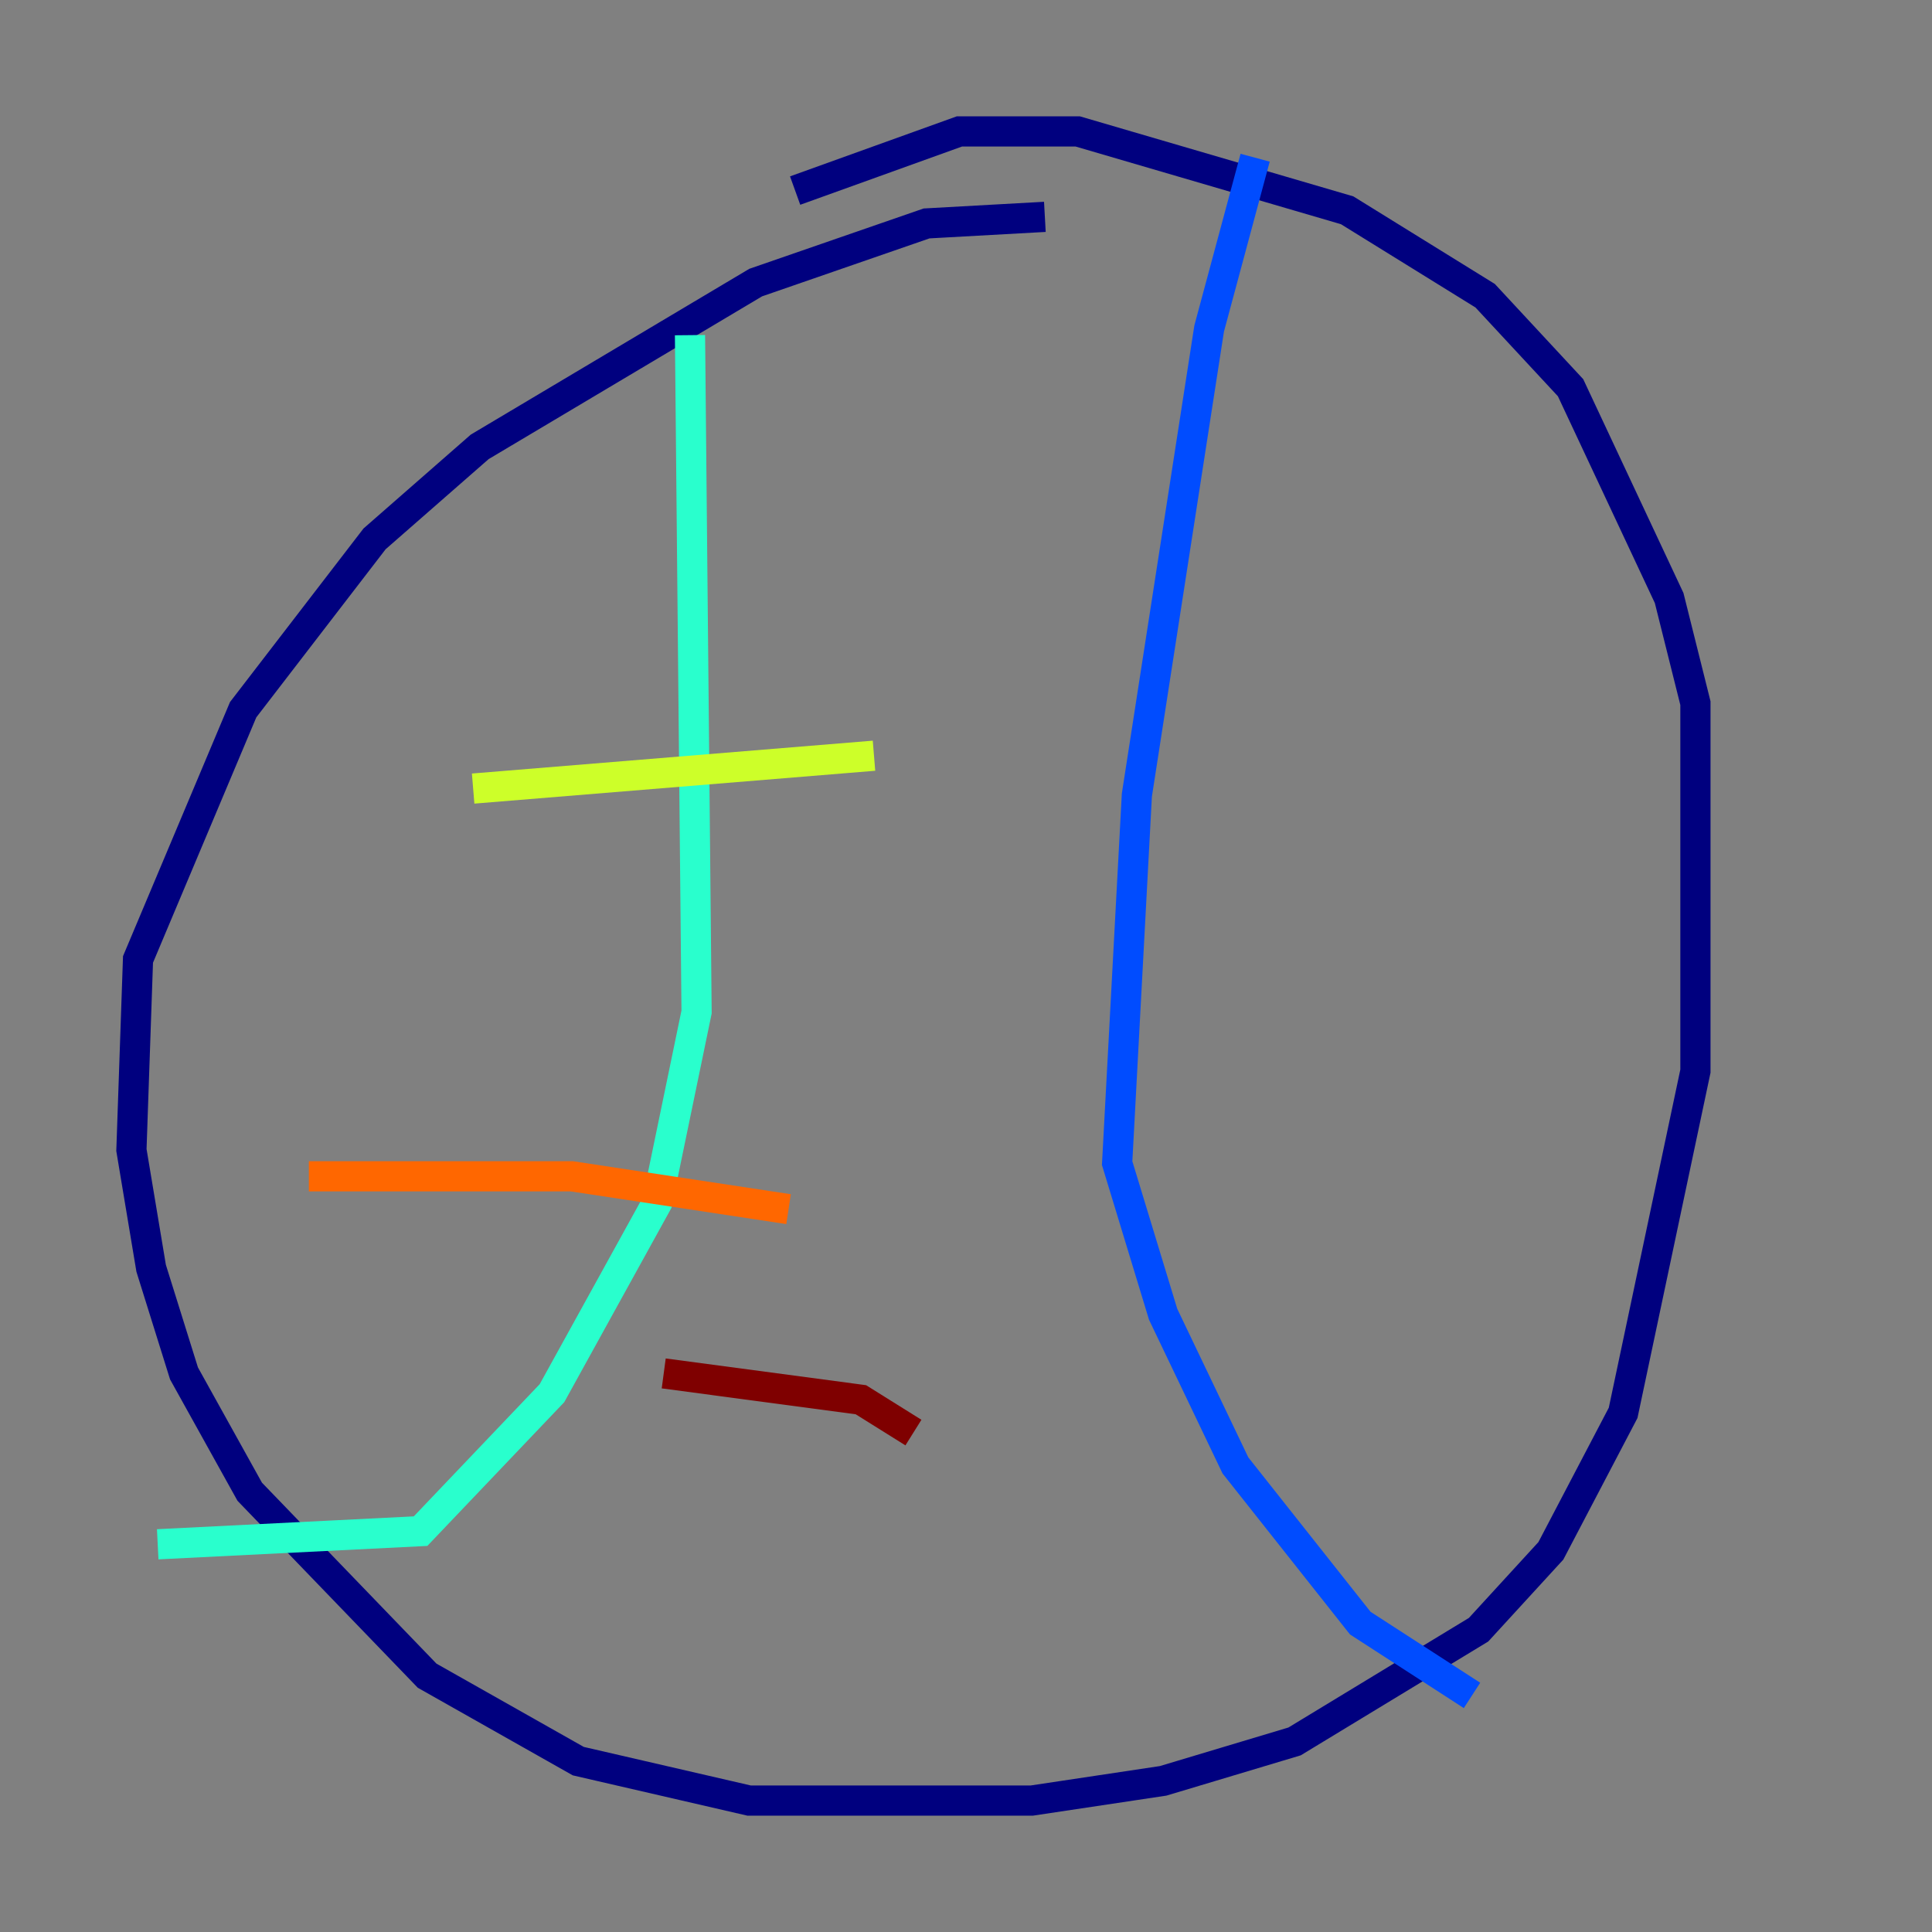 <?xml version="1.0" encoding="utf-8" ?>
<svg baseProfile="tiny" height="128" version="1.2" viewBox="0,0,128,128" width="128" xmlns="http://www.w3.org/2000/svg" xmlns:ev="http://www.w3.org/2001/xml-events" xmlns:xlink="http://www.w3.org/1999/xlink"><rect x="0" y="0" width="128" height="128" fill="#808080" stroke="none"/><defs /><polyline fill="none" points="69.225,14.367 61.388,14.803 50.068,18.721 31.782,29.605 24.816,35.701 16.109,47.02 9.143,63.565 8.707,76.191 10.014,84.027 12.191,90.993 16.544,98.83 28.299,111.02 38.313,116.68 49.633,119.293 68.354,119.293 77.061,117.986 85.769,115.374 97.959,107.973 102.748,102.748 107.537,93.605 112.326,70.966 112.326,46.585 110.585,39.619 104.054,25.687 98.395,19.592 89.252,13.932 71.401,8.707 63.565,8.707 52.68,12.626" stroke="#00007f" stroke-width="2" /><polyline fill="none" points="83.156,10.449 80.109,21.769 75.32,52.68 74.014,77.061 77.061,87.075 81.85,97.088 90.122,107.537 97.524,112.326" stroke="#004cff" stroke-width="2" /><polyline fill="none" points="45.714,22.204 46.15,67.048 43.537,79.674 36.571,92.299 27.864,101.442 10.449,102.313" stroke="#29ffcd" stroke-width="2" /><polyline fill="none" points="31.347,52.245 57.905,50.068" stroke="#cdff29" stroke-width="2" /><polyline fill="none" points="20.463,77.932 37.878,77.932 52.245,80.109" stroke="#ff6700" stroke-width="2" /><polyline fill="none" points="43.973,90.993 57.034,92.735 60.517,94.912" stroke="#7f0000" stroke-width="2" /></svg>